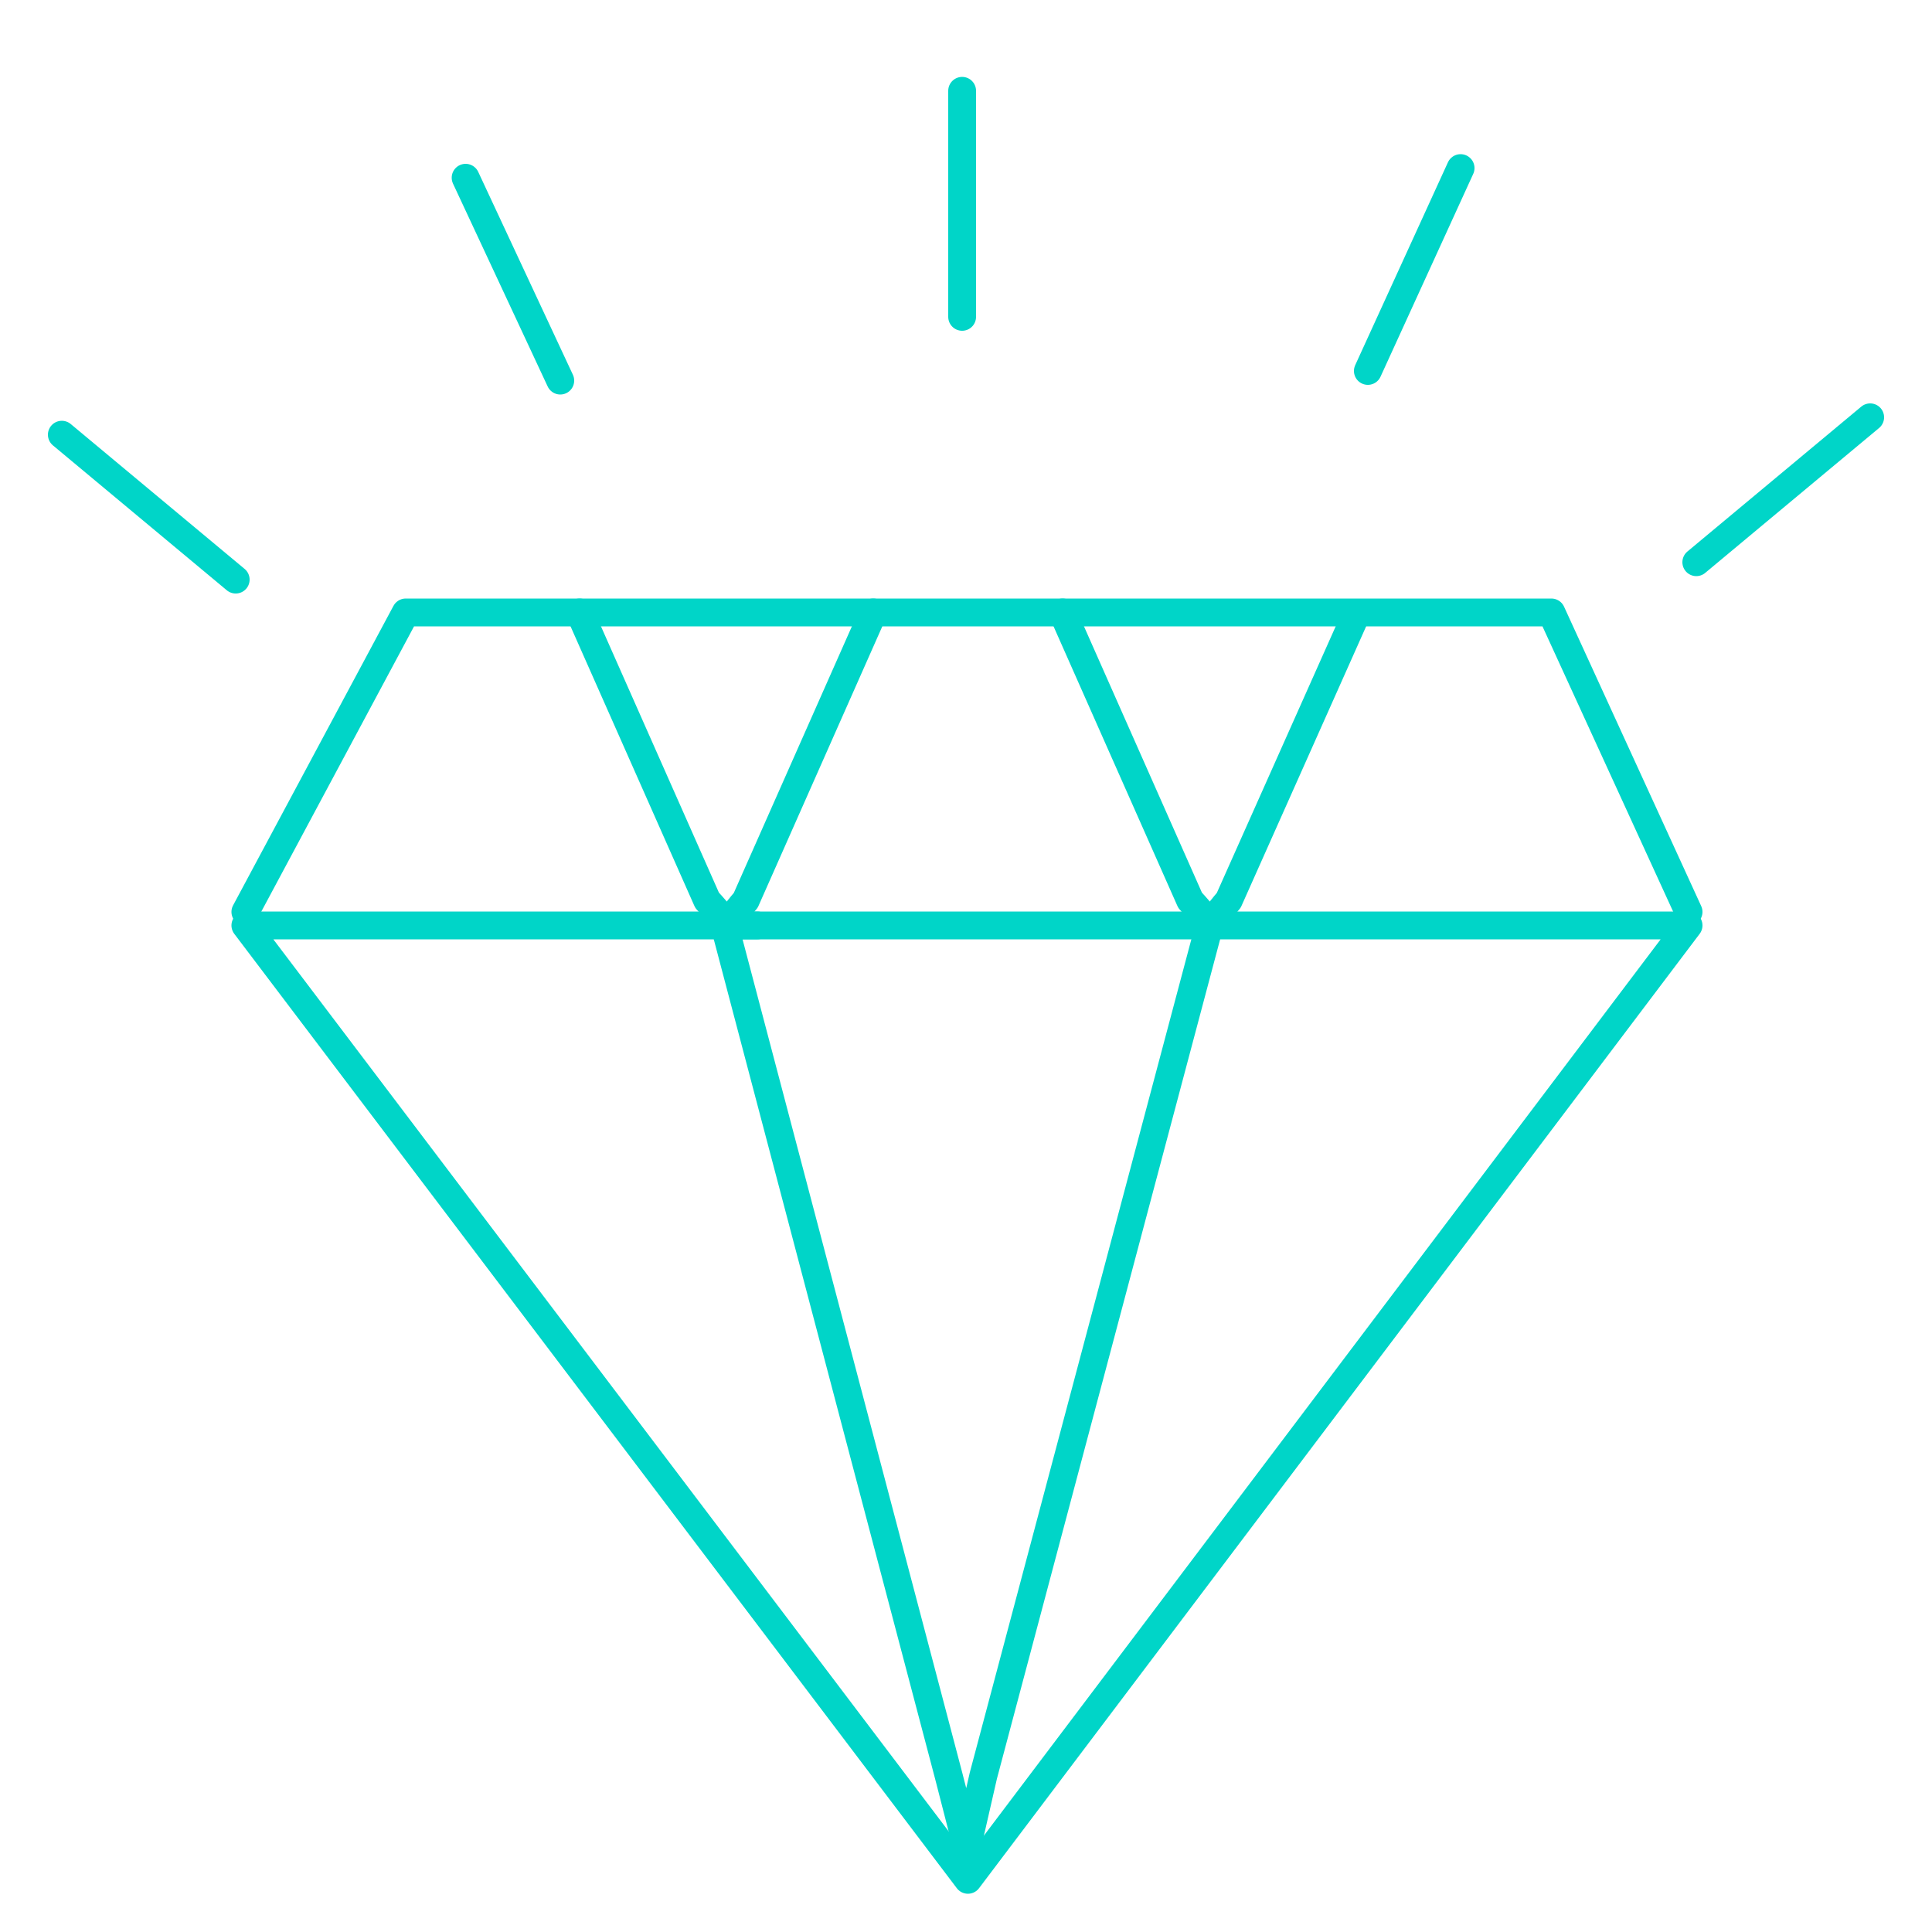 <?xml version="1.0" encoding="utf-8"?>
<!-- Generator: Adobe Illustrator 24.2.1, SVG Export Plug-In . SVG Version: 6.00 Build 0)  -->
<svg version="1.1" xmlns="http://www.w3.org/2000/svg" xmlns:xlink="http://www.w3.org/1999/xlink" x="0px" y="0px"
	 viewBox="0 0 100 100" style="enable-background:new 0 0 100 100;" xml:space="preserve">
<style type="text/css">
	.st0{fill:none;stroke:#00D5C8;stroke-width:1.44;stroke-linecap:round;stroke-linejoin:round;}
</style>
<g id="Aktif_Bonuslar">
	<polygon class="st0" points="12.7,47.9 50.1,97.3 87.4,47.9 	"/>
	<polyline class="st0" points="39.2,47.9 37.5,47.9 49.1,91.9 50,95.4 50,95.1 50.1,95.4 50.9,91.9 62.6,47.9 	"/>
	<polyline class="st0" points="12.7,47.2 21,31.7 80.3,31.7 87.4,47.2 	"/>
	<path class="st0" d="M30,31.7l6.6,14.9c1.3,1.4,0.8,1.4,2,0l6.6-14.9"/>
	<path class="st0" d="M55,31.7l6.6,14.9c1.3,1.4,0.8,1.4,2,0l6.6-14.8"/>
	<line class="st0" x1="49.8" y1="4.7" x2="49.8" y2="16.4"/>
	<line class="st0" x1="24.1" y1="9.2" x2="29" y2="19.7"/>
	<line class="st0" x1="3.2" y1="22.5" x2="12.2" y2="30"/>
	<line class="st0" x1="75.6" y1="8.7" x2="70.8" y2="19.2"/>
	<line class="st0" x1="96.8" y1="21.6" x2="87.8" y2="29.1"/>
</g>
</svg>
